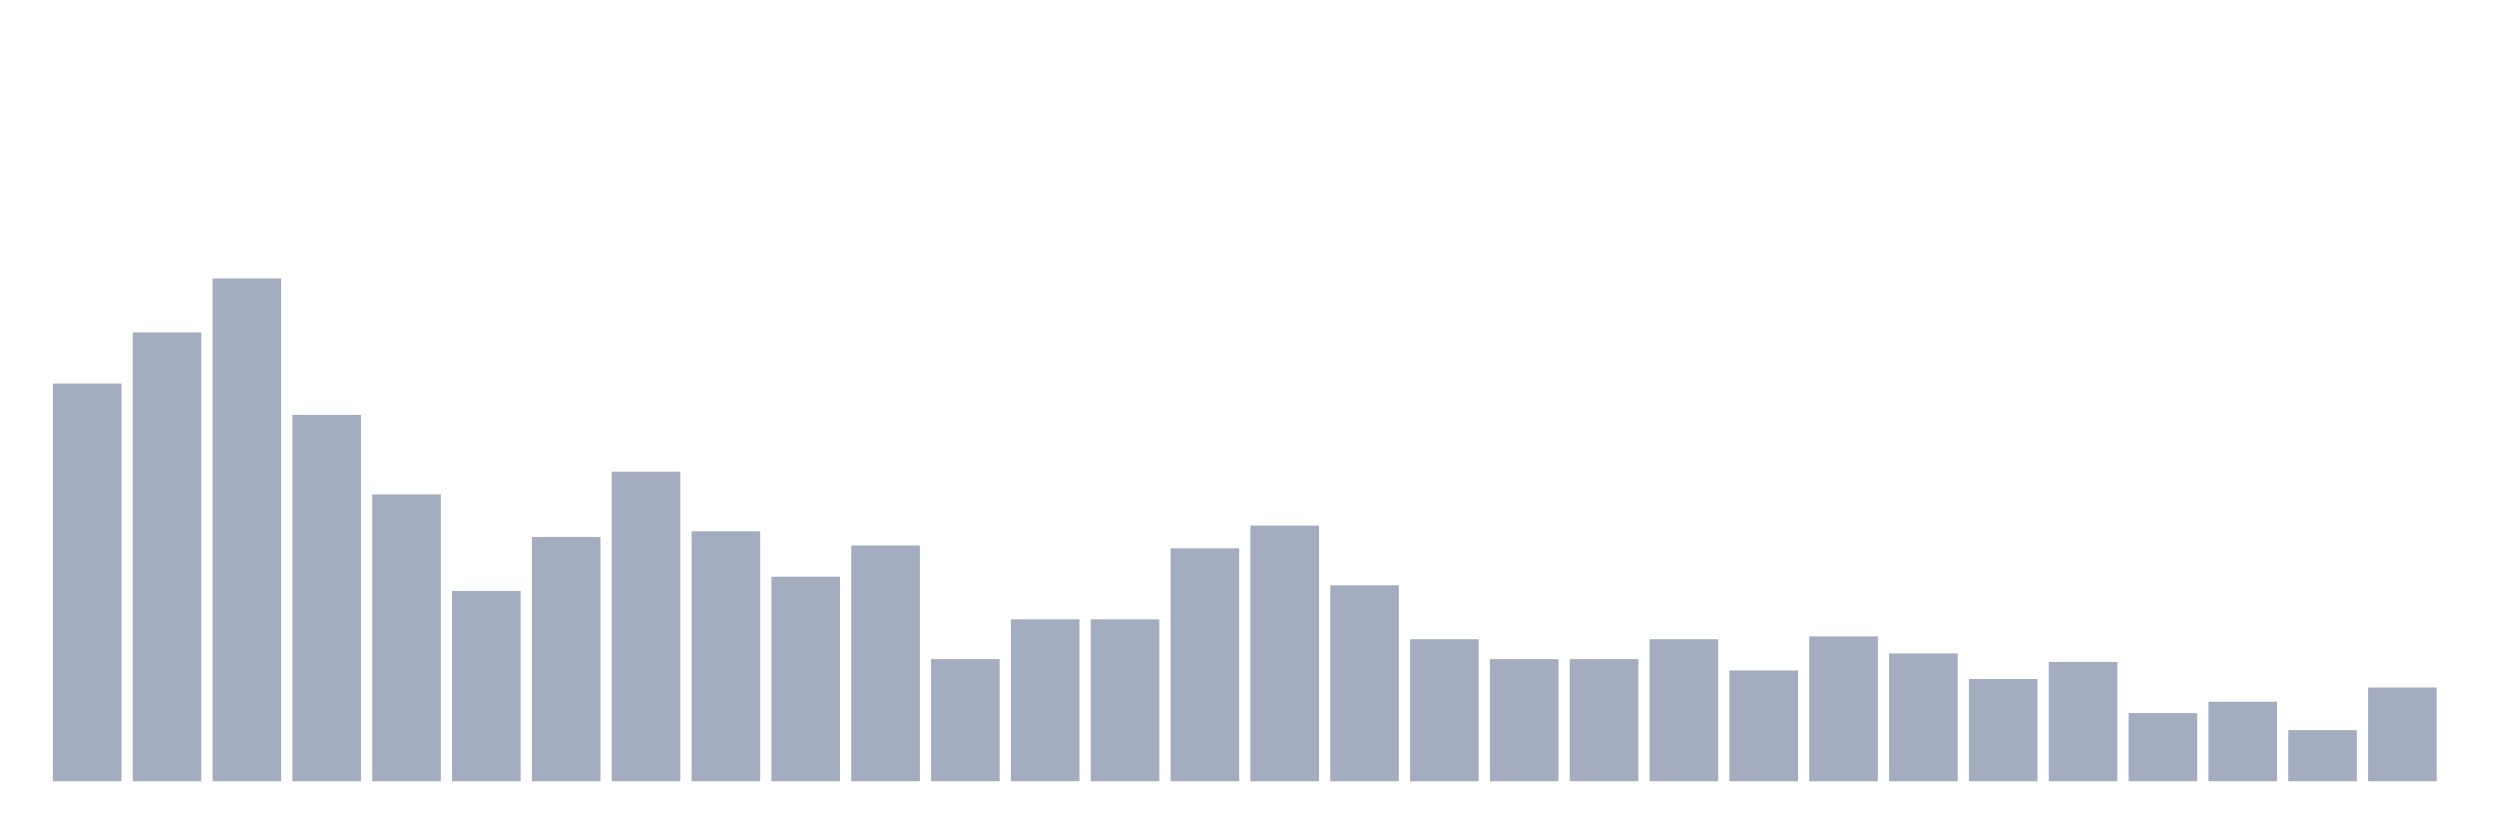 <svg xmlns="http://www.w3.org/2000/svg" viewBox="0 0 480 160"><g transform="translate(10,10)"><rect class="bar" x="0.153" width="13.175" y="63.643" height="76.357" fill="rgb(164,173,192)"></rect><rect class="bar" x="15.482" width="13.175" y="53.826" height="86.174" fill="rgb(164,173,192)"></rect><rect class="bar" x="30.81" width="13.175" y="43.463" height="96.537" fill="rgb(164,173,192)"></rect><rect class="bar" x="46.138" width="13.175" y="69.643" height="70.357" fill="rgb(164,173,192)"></rect><rect class="bar" x="61.466" width="13.175" y="84.914" height="55.086" fill="rgb(164,173,192)"></rect><rect class="bar" x="76.794" width="13.175" y="103.458" height="36.542" fill="rgb(164,173,192)"></rect><rect class="bar" x="92.123" width="13.175" y="93.095" height="46.905" fill="rgb(164,173,192)"></rect><rect class="bar" x="107.451" width="13.175" y="80.551" height="59.449" fill="rgb(164,173,192)"></rect><rect class="bar" x="122.779" width="13.175" y="92.004" height="47.996" fill="rgb(164,173,192)"></rect><rect class="bar" x="138.107" width="13.175" y="100.731" height="39.269" fill="rgb(164,173,192)"></rect><rect class="bar" x="153.436" width="13.175" y="94.731" height="45.269" fill="rgb(164,173,192)"></rect><rect class="bar" x="168.764" width="13.175" y="116.548" height="23.452" fill="rgb(164,173,192)"></rect><rect class="bar" x="184.092" width="13.175" y="108.912" height="31.088" fill="rgb(164,173,192)"></rect><rect class="bar" x="199.42" width="13.175" y="108.912" height="31.088" fill="rgb(164,173,192)"></rect><rect class="bar" x="214.748" width="13.175" y="95.277" height="44.723" fill="rgb(164,173,192)"></rect><rect class="bar" x="230.077" width="13.175" y="90.914" height="49.086" fill="rgb(164,173,192)"></rect><rect class="bar" x="245.405" width="13.175" y="102.367" height="37.633" fill="rgb(164,173,192)"></rect><rect class="bar" x="260.733" width="13.175" y="112.73" height="27.27" fill="rgb(164,173,192)"></rect><rect class="bar" x="276.061" width="13.175" y="116.548" height="23.452" fill="rgb(164,173,192)"></rect><rect class="bar" x="291.39" width="13.175" y="116.548" height="23.452" fill="rgb(164,173,192)"></rect><rect class="bar" x="306.718" width="13.175" y="112.73" height="27.27" fill="rgb(164,173,192)"></rect><rect class="bar" x="322.046" width="13.175" y="118.729" height="21.271" fill="rgb(164,173,192)"></rect><rect class="bar" x="337.374" width="13.175" y="112.184" height="27.816" fill="rgb(164,173,192)"></rect><rect class="bar" x="352.702" width="13.175" y="115.457" height="24.543" fill="rgb(164,173,192)"></rect><rect class="bar" x="368.031" width="13.175" y="120.365" height="19.635" fill="rgb(164,173,192)"></rect><rect class="bar" x="383.359" width="13.175" y="117.093" height="22.907" fill="rgb(164,173,192)"></rect><rect class="bar" x="398.687" width="13.175" y="126.91" height="13.09" fill="rgb(164,173,192)"></rect><rect class="bar" x="414.015" width="13.175" y="124.729" height="15.271" fill="rgb(164,173,192)"></rect><rect class="bar" x="429.344" width="13.175" y="130.183" height="9.817" fill="rgb(164,173,192)"></rect><rect class="bar" x="444.672" width="13.175" y="122.002" height="17.998" fill="rgb(164,173,192)"></rect></g></svg>